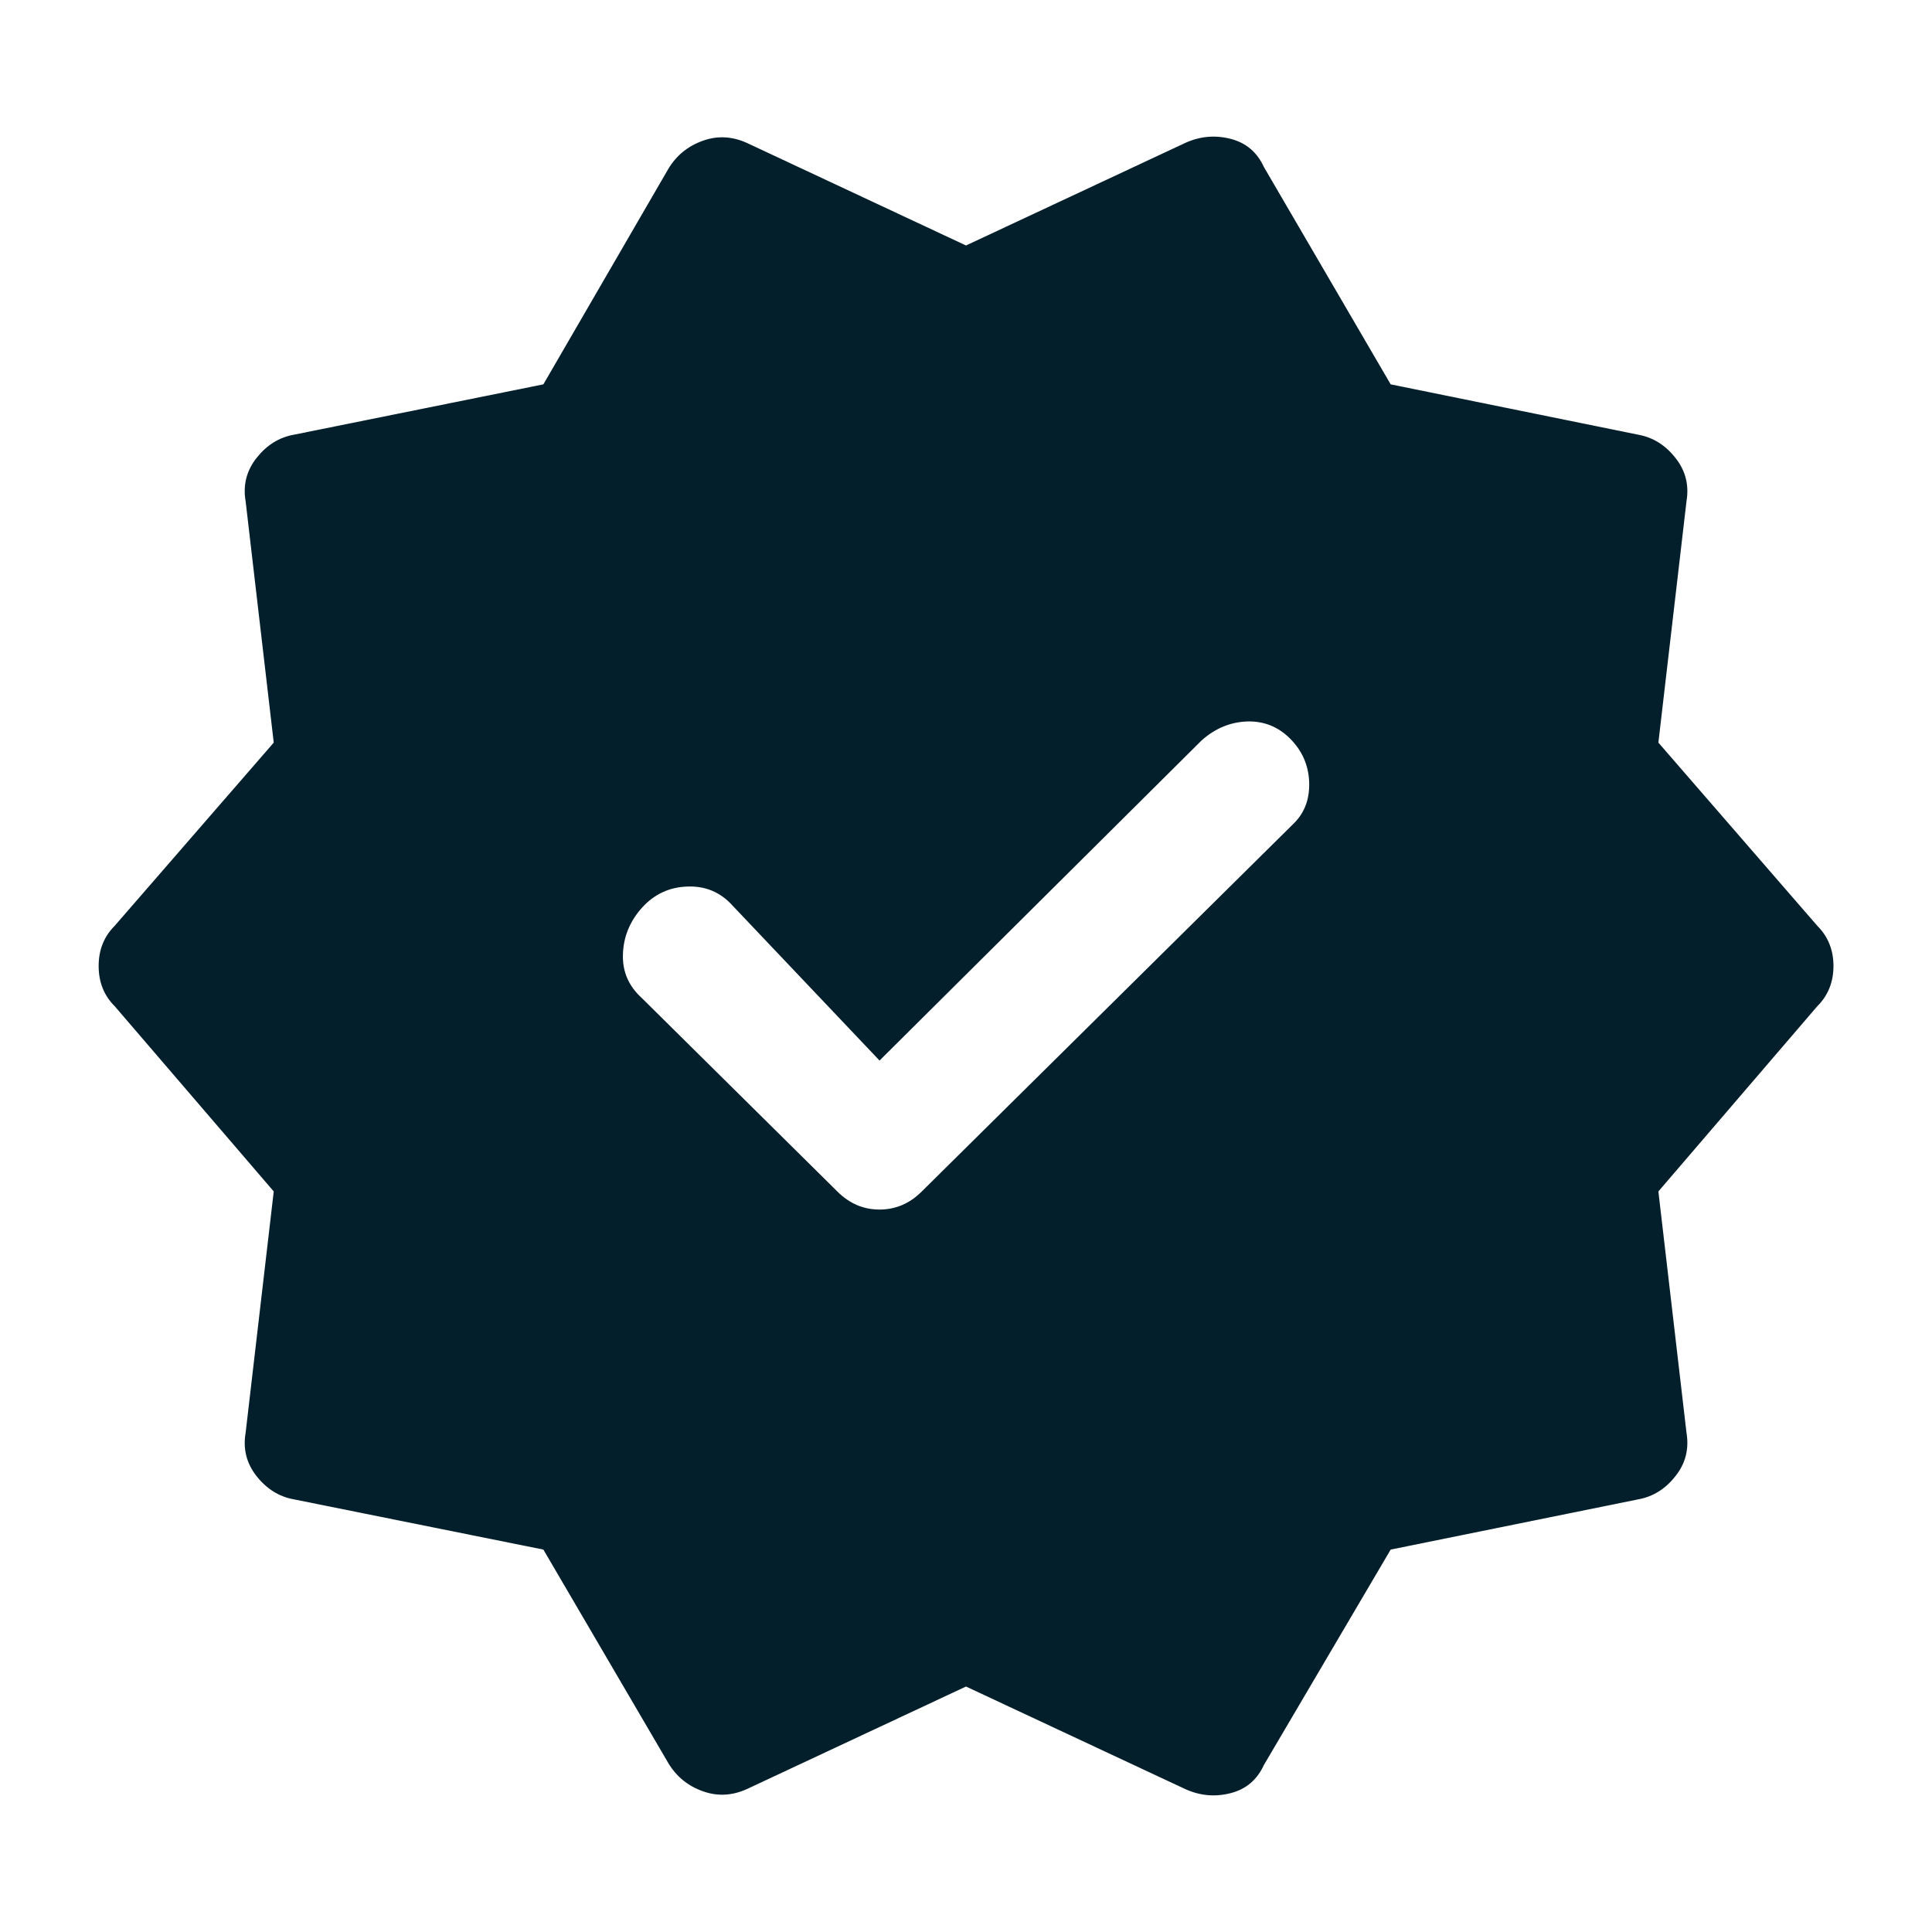 <svg width="16" height="16" viewBox="0 0 16 16" fill="none" xmlns="http://www.w3.org/2000/svg">
<path d="M4.5 12.833L2.434 12.417C2.311 12.395 2.209 12.331 2.125 12.225C2.042 12.12 2.011 12 2.034 11.867L2.267 9.867L0.95 8.333C0.861 8.245 0.817 8.133 0.817 8C0.817 7.867 0.861 7.756 0.95 7.667L2.267 6.15L2.034 4.15C2.011 4.017 2.042 3.897 2.125 3.792C2.209 3.686 2.311 3.622 2.434 3.6L4.5 3.183L5.534 1.4C5.6 1.289 5.695 1.211 5.817 1.167C5.939 1.122 6.061 1.128 6.184 1.183L8 2.033L9.817 1.183C9.939 1.128 10.064 1.117 10.192 1.15C10.32 1.183 10.411 1.261 10.467 1.383L11.517 3.183L13.567 3.6C13.689 3.622 13.792 3.686 13.875 3.792C13.959 3.897 13.989 4.017 13.967 4.15L13.734 6.15L15.05 7.667C15.139 7.756 15.184 7.867 15.184 8C15.184 8.133 15.139 8.245 15.05 8.333L13.734 9.867L13.967 11.867C13.989 12 13.959 12.12 13.875 12.225C13.792 12.331 13.689 12.395 13.567 12.417L11.517 12.833L10.467 14.617C10.411 14.739 10.32 14.817 10.192 14.85C10.064 14.883 9.939 14.872 9.817 14.817L8 13.967L6.184 14.817C6.061 14.872 5.939 14.878 5.817 14.833C5.695 14.789 5.6 14.711 5.534 14.6L4.5 12.833ZM6.934 9.867C7.034 9.967 7.15 10.017 7.284 10.017C7.417 10.017 7.534 9.967 7.634 9.867L10.717 6.817C10.806 6.728 10.847 6.614 10.842 6.475C10.836 6.336 10.784 6.217 10.684 6.117C10.584 6.017 10.464 5.97 10.325 5.975C10.186 5.981 10.061 6.033 9.95 6.133L7.284 8.783L6.067 7.5C5.967 7.389 5.842 7.336 5.692 7.342C5.542 7.347 5.417 7.406 5.317 7.517C5.217 7.628 5.164 7.756 5.159 7.9C5.153 8.045 5.206 8.167 5.317 8.267L6.934 9.867Z" fill="#031F2B"/>
</svg>
